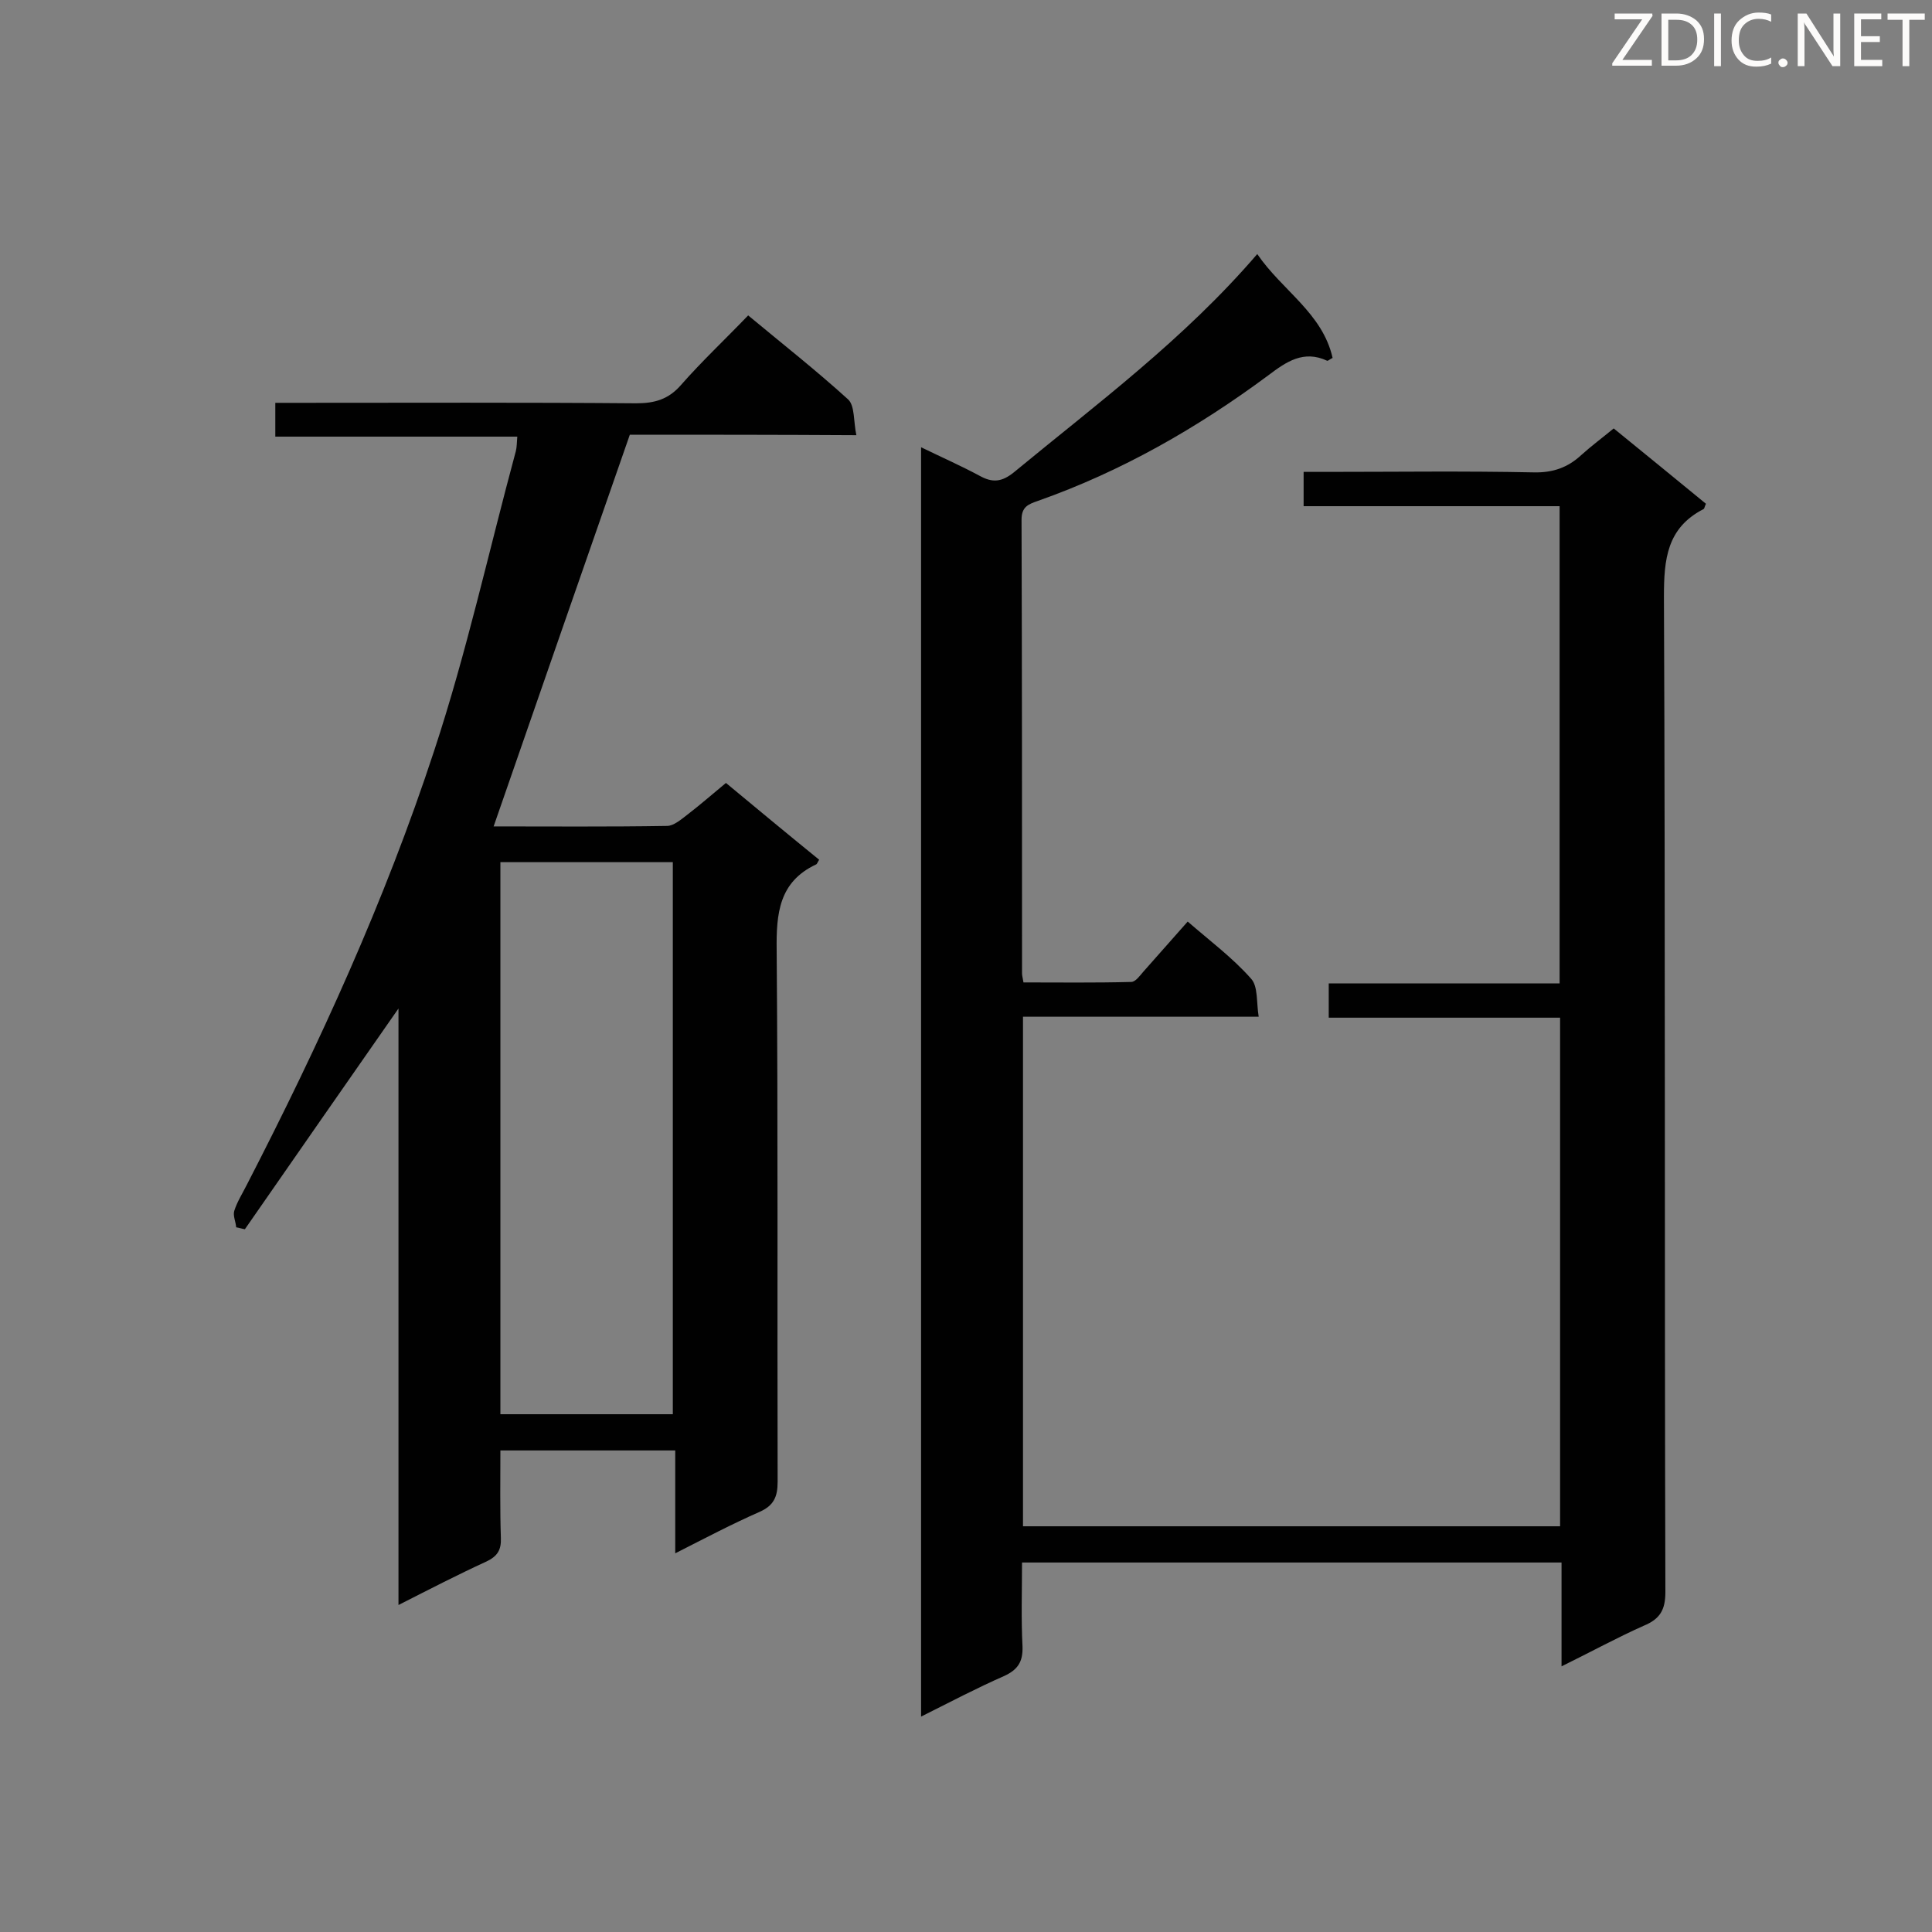 <svg enable-background="new 0 0 400 400" viewBox="0 0 400 400" xmlns="http://www.w3.org/2000/svg"><rect x="0" y="0" width="400" height="400" fill="#808080" stroke="none"/><path d="m323.3 345c0-7.7 0-14.4 0-21.5-37.3 0-74.2 0-111.7 0 0 5.8-.2 11.6.1 17.4.1 3.2-1 4.8-3.8 6.1-5.7 2.5-11.2 5.4-17.2 8.4 0-87.7 0-175 0-262.8 4.1 2 8.2 3.8 12.1 5.9 2.7 1.5 4.6 1.3 7.1-.7 17.2-14.2 35.2-27.5 50.4-45.2 5.2 7.6 13.5 12.2 15.6 21.5-.6.3-.9.6-1.1.6-4.9-2.3-8.5.2-12.2 3-14.7 10.9-30.4 19.9-47.7 26-2 .7-3.4 1.2-3.4 3.9.1 31.3.1 62.6.1 93.9 0 .4.1.8.3 1.9 7.4 0 14.8.1 22.3-.1.9 0 1.8-1.3 2.5-2.1 3-3.4 6-6.8 9.2-10.4 4.6 4 9.3 7.5 13.1 11.8 1.5 1.6 1.1 4.9 1.6 7.9-16.7 0-32.6 0-48.8 0v105.5h111.2c0-35 0-69.9 0-105.3-15.9 0-31.7 0-47.9 0 0-2.5 0-4.5 0-7.1h47.8c0-33.1 0-65.8 0-98.8-17.6 0-35.1 0-53 0 0-2.4 0-4.5 0-7.1h4.5c14.4 0 28.7-.2 43.1.1 4 .1 7.1-1 9.9-3.6 2.1-1.9 4.4-3.6 6.7-5.5 6.5 5.3 12.9 10.5 19.1 15.6-.3.6-.3 1-.5 1.1-7.6 3.9-8.2 10.4-8.2 18.1.3 68.7.1 137.4.3 206.1 0 3.7-1.1 5.6-4.5 7-5.4 2.4-10.7 5.3-17 8.4z" fill="#010101"/><path d="m130.4 90c-9.6 27.5-18.9 54.3-28.2 81.1 11.5 0 23.7.1 35.9-.1 1.4 0 3-1.4 4.3-2.4 2.6-2 5-4.1 7.9-6.5 6.5 5.4 12.9 10.7 19.3 15.9-.4.6-.4.9-.7 1-7.6 3.6-8.2 10.1-8.1 17.7.3 36.7.1 73.4.2 110.1 0 3.1-.8 4.9-3.7 6.2-5.7 2.5-11.2 5.4-17.5 8.6 0-7.5 0-14.3 0-21.3-12.3 0-24.1 0-36.2 0 0 6.2-.1 12.2.1 18.1.1 2.5-.7 3.8-3 4.9-5.9 2.7-11.7 5.7-18.2 9 0-41.4 0-82.2 0-123.5-10.9 15.6-21.3 30.6-31.8 45.7-.6-.1-1.2-.3-1.8-.4-.1-1.2-.7-2.4-.4-3.4.6-1.9 1.7-3.6 2.6-5.4 15-29.1 28.6-58.8 38.8-89.9 6.7-20.3 11.3-41.3 16.9-62 .2-.8.2-1.7.3-3-16.7 0-33.3 0-50.1 0 0-2.5 0-4.5 0-7h4.7c23.3 0 46.7-.1 70 .1 3.8 0 6.7-.8 9.3-3.8 4.3-4.9 9.1-9.4 13.9-14.4 7.1 5.9 14.1 11.4 20.7 17.4 1.4 1.3 1.1 4.6 1.7 7.4-16.6-.1-32.1-.1-46.9-.1zm-26.8 202.8h35.7c0-38.3 0-76.3 0-114.3-12.1 0-23.8 0-35.7 0z" fill="#010101"/><g fill="#fcfbfa"><path d="m342.2 3.2-6.3 9.2h6.1v1.2h-8.2v-.5l6.2-9.1h-5.7v-1.2h7.8v.4z"/><path d="m344 13.7v-10.9h3.1c1.6 0 3 .5 4.1 1.4 1.1 1 1.6 2.2 1.6 3.9s-.5 3-1.6 4-2.5 1.5-4.2 1.5h-3zm1.4-9.6v8.4h1.6c1.4 0 2.5-.4 3.2-1.1.8-.8 1.2-1.8 1.2-3.2s-.4-2.4-1.2-3.1-1.8-1-3.1-1z"/><path d="m356.3 2.8v10.9h-1.4v-10.9z"/><path d="m366.6 13.2c-.8.4-1.8.6-3 .6-1.6 0-2.8-.5-3.7-1.5s-1.4-2.3-1.4-3.9c0-1.7.5-3.2 1.6-4.2s2.4-1.6 4-1.6c1 0 1.9.1 2.6.4v1.5c-.8-.4-1.6-.6-2.6-.6-1.2 0-2.2.4-3 1.2s-1.1 1.9-1.1 3.3c0 1.3.4 2.3 1.1 3.1s1.6 1.1 2.8 1.1c1.1 0 2-.2 2.8-.7v1.3z"/><path d="m368.2 13c0-.3.1-.5.3-.6.2-.2.4-.3.6-.3.3 0 .5.1.7.3s.3.4.3.6-.1.5-.3.6c-.2.2-.4.3-.7.3s-.5-.1-.6-.3c-.2-.2-.3-.4-.3-.6z"/><path d="m381.1 13.7h-1.7l-5.5-8.4c-.2-.2-.3-.5-.4-.7 0 .2.1.8.1 1.5v7.6h-1.4v-10.9h1.8l5.3 8.3c.3.4.4.6.4.8 0-.3-.1-.8-.1-1.6v-7.5h1.4v10.9z"/><path d="m389.7 13.7h-5.8v-10.9h5.6v1.2h-4.2v3.5h3.9v1.2h-3.9v3.7h4.4z"/><path d="m398.4 4.1h-3.1v9.6h-1.4v-9.6h-3.1v-1.3h7.7v1.3z"/></g></svg>